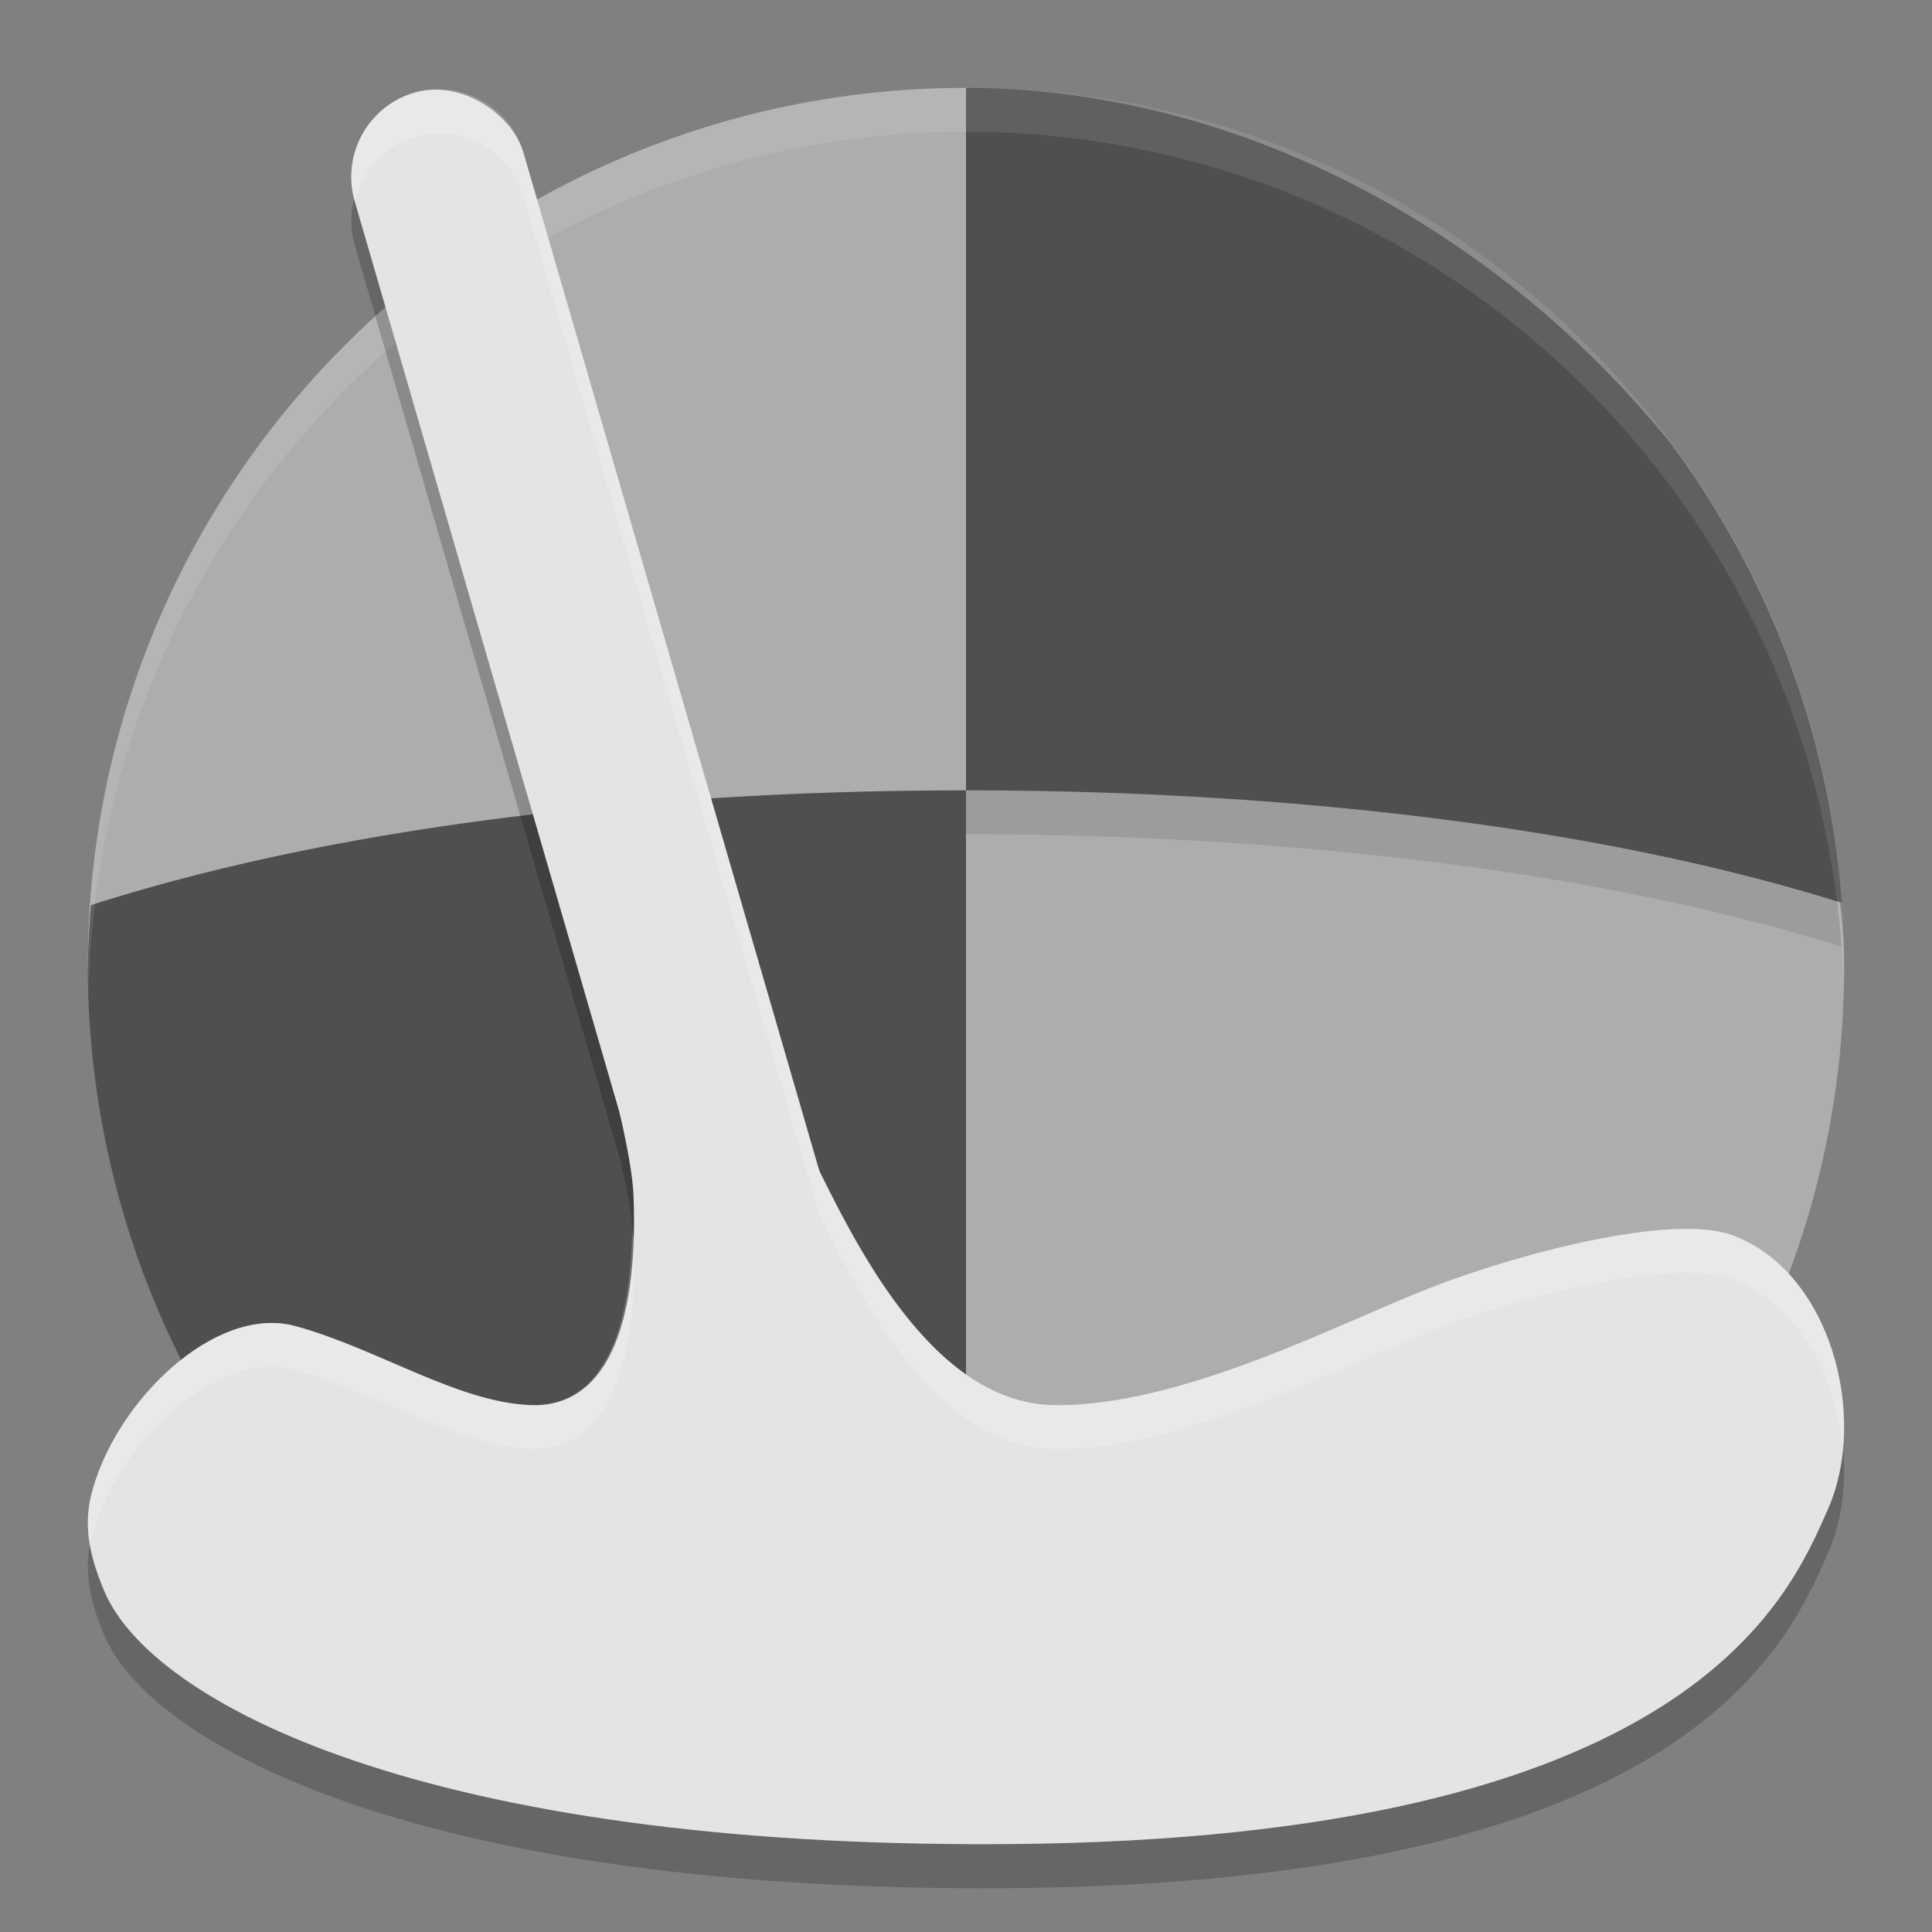<svg xmlns="http://www.w3.org/2000/svg" width="22" height="22" version="1">
 <rect width="100%" height="100%" fill="#808080" stroke="none"/>
 <path style="fill:#adadad;fill-rule:evenodd" d="m 21,11 c 0,5.523 -4.477,10 -10,10 -4.135,0 -4.593,-2.567 -6.115,-6.146 -0.511,-1.201 -3.885,-2.466 -3.885,-3.853 0,-5.523 4.477,-10 10,-10 2.615,0 3.869,2.044 5.651,3.687 1.981,1.827 4.349,3.405 4.349,6.313 z"/>
 <path d="m 11,1.5 0,8 c 3.471,0 7.098,0.38 9.973,1.281 A 10,10 0 0 0 19.018,5.541 C 17.061,3.127 14.111,1.504 11,1.5 Z" style="opacity:0.1;fill-rule:evenodd"/>
 <path style="fill:#4f4f4f;fill-rule:evenodd" d="m 11,1 0,8 c 3.471,0 7.098,0.38 9.973,1.281 A 10,10 0 0 0 19.018,5.041 C 17.061,2.627 14.111,1.004 11,1 Z"/>
 <path style="fill:#4f4f4f;fill-rule:evenodd" d="m 11,9 c -3.507,0 -7.081,0.385 -9.965,1.307 A 10,10 0 0 0 1,11 10,10 0 0 0 11,21 l 0,-12 z"/>
 <path style="opacity:0.1;fill:#ffffff" d="m 11,1 c -2.629,0 -5.022,1.015 -6.807,2.674 -1.964,1.826 -3.193,4.432 -3.193,7.326 0.002,0.097 0.006,0.194 0.011,0.291 0.114,-5.437 4.551,-9.786 9.989,-9.791 5.407,0.004 9.832,4.304 9.989,9.709 0.004,-0.07 0.008,-0.139 0.011,-0.209 0,-5.523 -4.477,-10 -10,-10 z"/>
 <path style="opacity:0.2;fill-rule:evenodd" d="M 5.117,1.525 C 4.988,1.51 4.856,1.52 4.723,1.559 4.191,1.713 3.887,2.265 4.041,2.797 L 7.07,13.234 c 0.079,0.353 0.136,0.67 0.145,0.881 0.058,1.522 -0.329,2.423 -1.184,2.385 -0.832,-0.037 -1.748,-0.651 -2.67,-0.9 -0.92,-0.249 -2.067,0.877 -2.324,1.932 -0.094,0.384 0.003,0.738 0.15,1.088 0.537,1.272 3.666,2.928 10.283,2.881 7.778,-0.056 8.895,-2.803 9.342,-3.807 0.473,-1.062 0.033,-2.721 -1.09,-3.129 -0.682,-0.248 -2.424,0.205 -3.438,0.6 -1.025,0.399 -2.851,1.363 -4.291,1.336 -1.365,-0.026 -2.226,-1.79 -2.676,-2.695 L 5.961,2.24 C 5.845,1.841 5.504,1.571 5.117,1.525 Z"/>
 <path style="fill:#e4e4e4;fill-rule:evenodd" d="m 11.47,20.999 c 7.778,-0.056 8.896,-2.802 9.342,-3.806 0.473,-1.062 0.032,-2.721 -1.09,-3.129 -0.682,-0.248 -2.423,0.206 -3.436,0.601 C 15.261,15.064 13.434,16.027 11.993,16 10.575,15.973 9.688,14.049 9.255,13.184 8.827,12.327 8.16,9.723 8.16,9.723 L 6.357,10.186 c 0,0 0.824,2.57 0.857,3.429 0.058,1.522 -0.329,2.423 -1.183,2.385 -0.832,-0.037 -1.747,-0.65 -2.669,-0.9 -0.92,-0.249 -2.068,0.876 -2.325,1.931 -0.094,0.384 0.004,0.739 0.151,1.089 0.537,1.272 3.665,2.927 10.282,2.879 z"/>
 <rect style="fill:#e4e4e4" width="2" height="17" x="3.24" y="2.33" rx="1" ry="1" transform="matrix(0.96,-0.279,0.279,0.96,0,0)"/>
 <path style="opacity:0.2;fill:#ffffff;fill-rule:evenodd" d="M 5.117,1.025 C 4.988,1.01 4.856,1.02 4.723,1.059 4.191,1.213 3.887,1.765 4.041,2.297 4.12,1.956 4.361,1.663 4.723,1.559 4.856,1.52 4.988,1.51 5.117,1.525 c 0.387,0.045 0.728,0.316 0.844,0.715 L 9.318,13.805 c 0.449,0.906 1.311,2.669 2.676,2.695 1.44,0.027 3.266,-0.937 4.291,-1.336 1.013,-0.394 2.755,-0.848 3.438,-0.6 0.745,0.271 1.182,1.093 1.258,1.926 0.091,-0.98 -0.362,-2.1 -1.258,-2.426 -0.682,-0.248 -2.424,0.205 -3.438,0.6 C 15.26,15.063 13.434,16.027 11.994,16 10.63,15.974 9.768,14.21 9.318,13.305 L 5.961,1.74 C 5.845,1.341 5.504,1.071 5.117,1.025 Z M 7.199,14.018 C 7.172,15.276 6.801,16.035 6.031,16 5.199,15.963 4.283,15.349 3.361,15.1 2.441,14.85 1.295,15.976 1.037,17.031 c -0.048,0.198 -0.044,0.388 -0.01,0.574 0.005,-0.025 0.004,-0.049 0.01,-0.074 0.258,-1.055 1.404,-2.181 2.324,-1.932 0.922,0.25 1.837,0.863 2.67,0.9 0.854,0.038 1.242,-0.862 1.184,-2.385 -8.922e-4,-0.023 -0.014,-0.072 -0.016,-0.098 z"/>
</svg>
